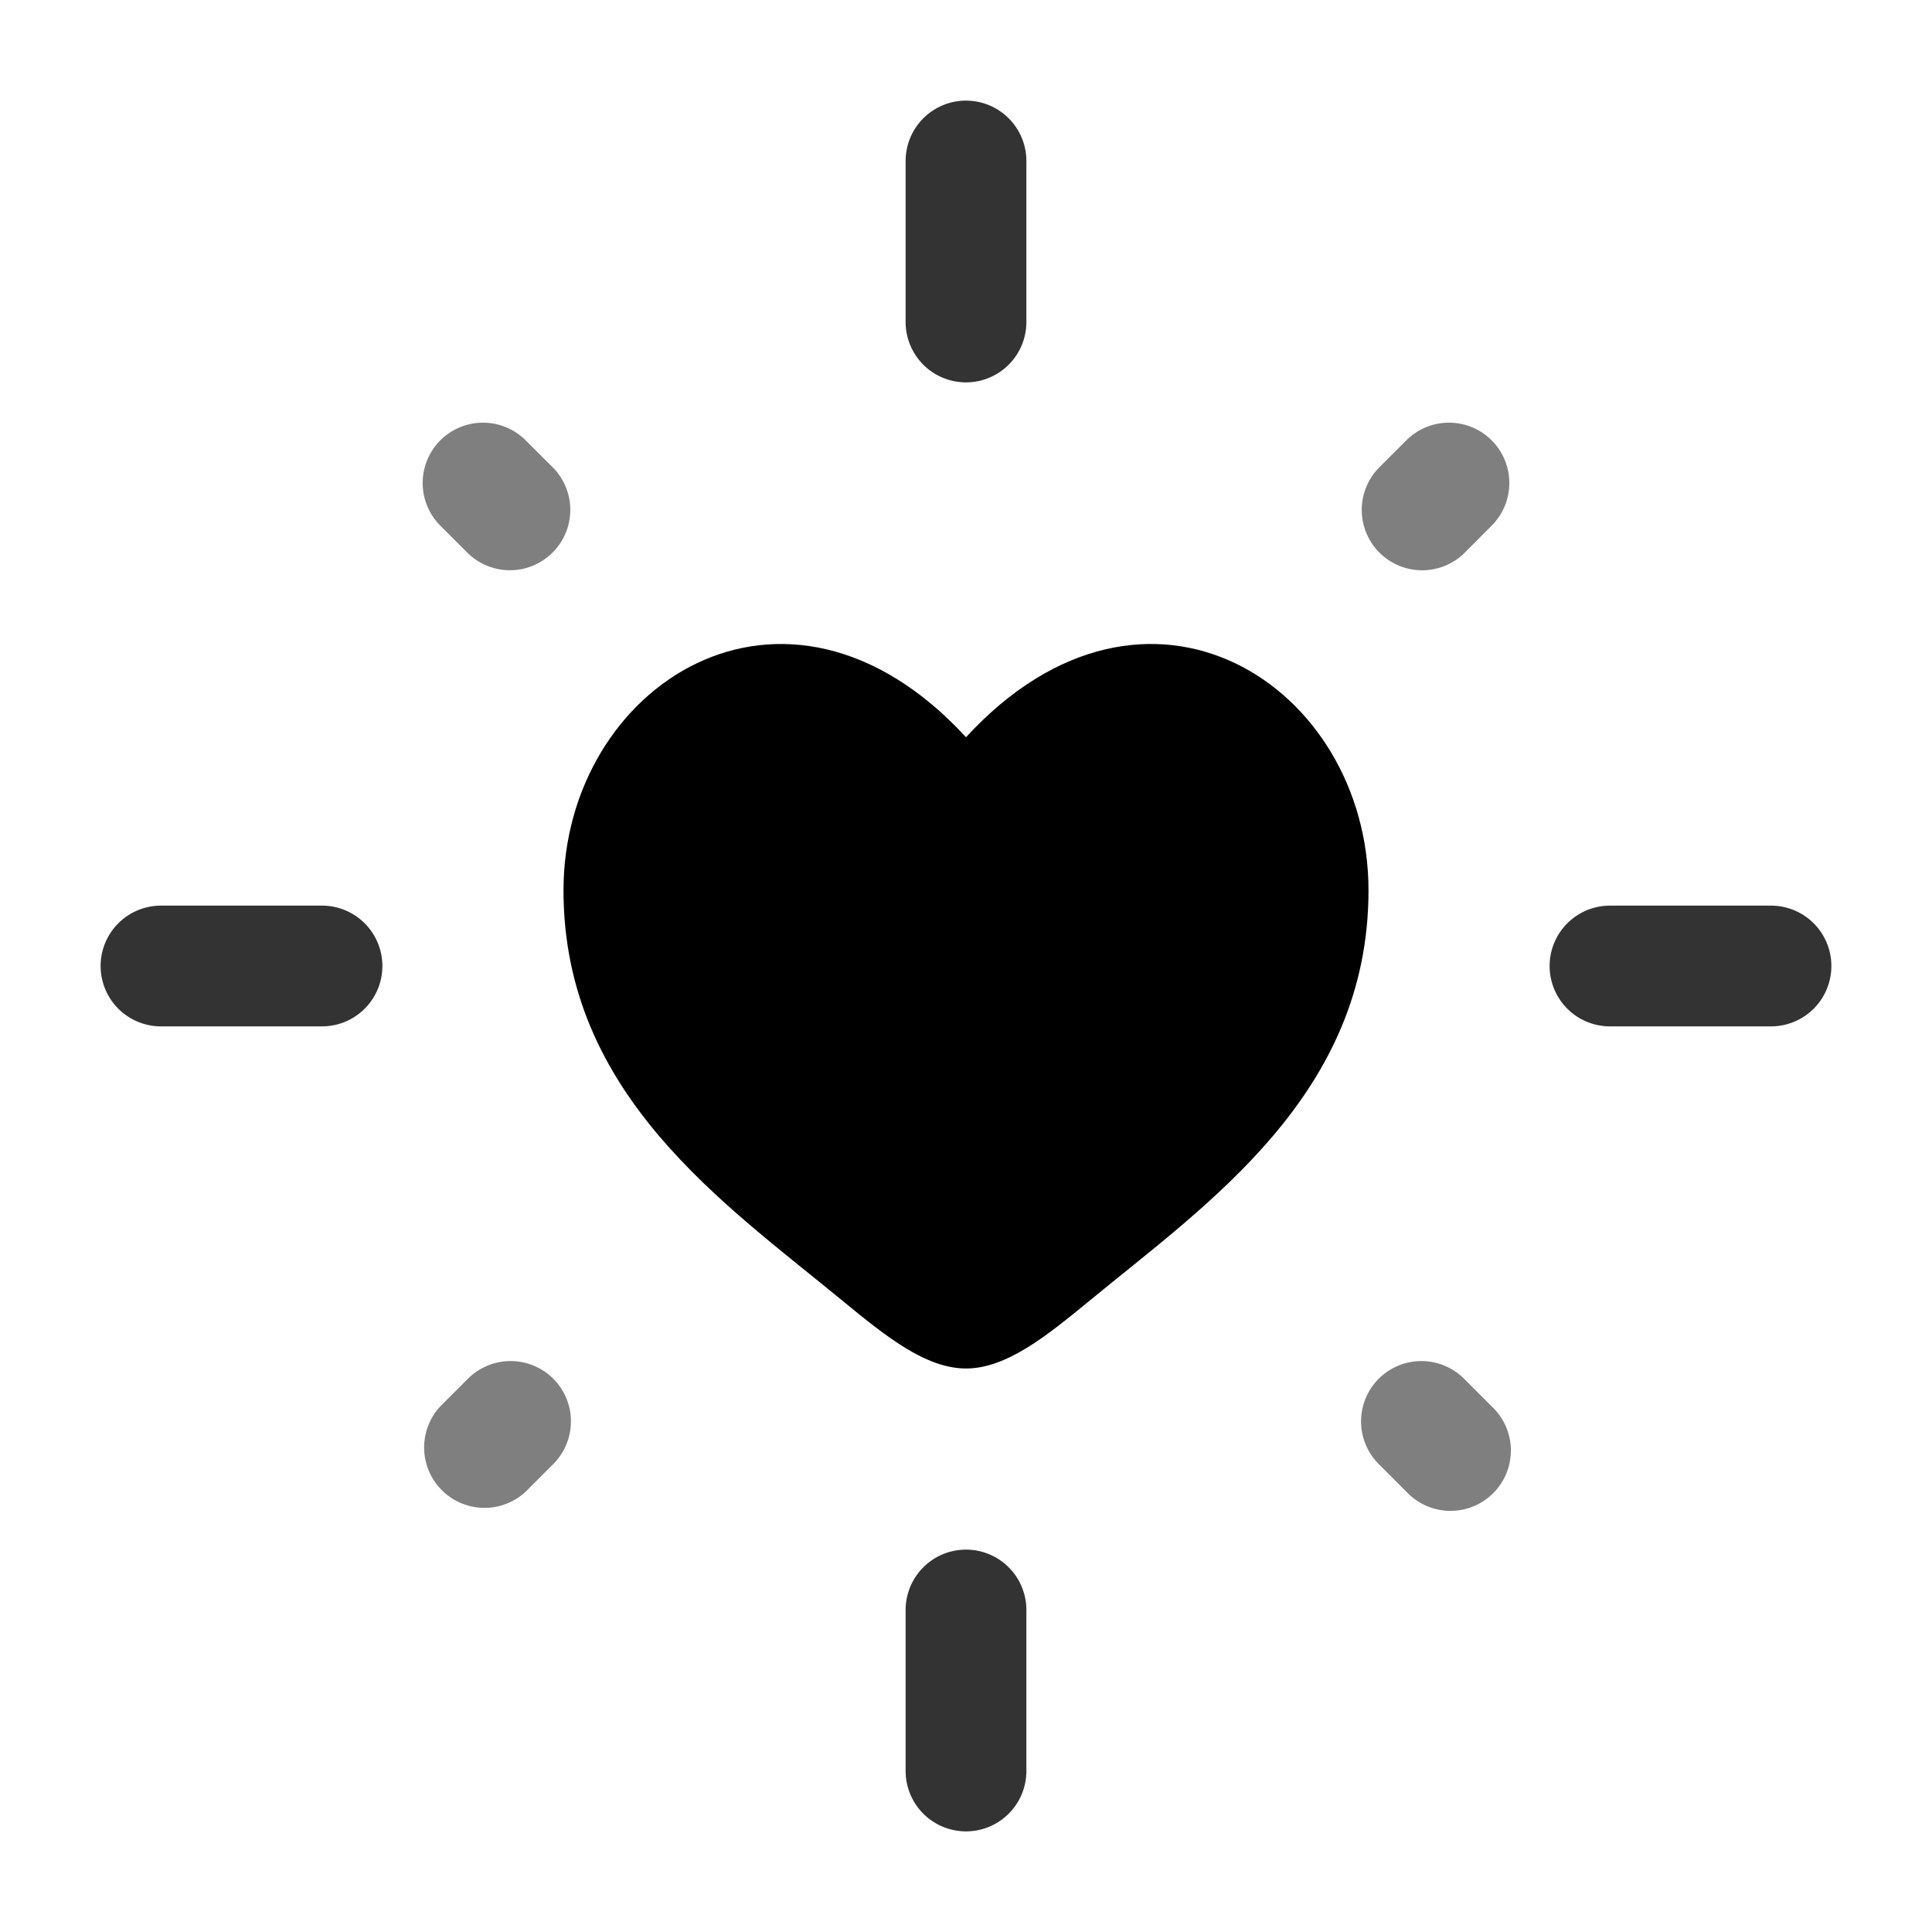 <svg xmlns="http://www.w3.org/2000/svg" width="1em" height="1em" viewBox="0 0 24 24"><path fill="currentColor" fill-rule="evenodd" d="M12 1.25a.75.75 0 0 1 .75.75v2a.75.75 0 0 1-1.5 0V2a.75.75 0 0 1 .75-.75M1.25 12a.75.75 0 0 1 .75-.75h2a.75.75 0 0 1 0 1.5H2a.75.75 0 0 1-.75-.75m18 0a.75.75 0 0 1 .75-.75h2a.75.75 0 0 1 0 1.5h-2a.75.75 0 0 1-.75-.75M12 19.25a.75.75 0 0 1 .75.75v2a.75.75 0 0 1-1.5 0v-2a.75.75 0 0 1 .75-.75" clip-rule="evenodd" opacity=".8"/><path fill="currentColor" d="M5.47 5.47a.75.75 0 0 1 1.06 0l.344.343a.75.75 0 0 1-1.061 1.06L5.47 6.53a.75.75 0 0 1 0-1.06m13.06 0a.75.75 0 0 1 0 1.06l-.343.344a.75.75 0 0 1-1.06-1.061l.343-.343a.75.75 0 0 1 1.06 0M6.873 17.127a.75.75 0 0 1 0 1.06l-.343.343a.75.75 0 0 1-1.06-1.06l.343-.343a.75.75 0 0 1 1.06 0m10.254 0a.75.75 0 0 1 1.06 0l.343.343a.75.75 0 1 1-1.06 1.06l-.343-.343a.75.75 0 0 1 0-1.06" opacity=".5"/><path fill="currentColor" d="M7 11.06c0 2.542 2.01 3.897 3.48 5.11c.52.427 1.02.83 1.52.83s1-.403 1.52-.83c1.47-1.213 3.48-2.568 3.48-5.11c0-2.543-2.75-4.346-5-1.902c-2.25-2.444-5-.64-5 1.902"/></svg>
